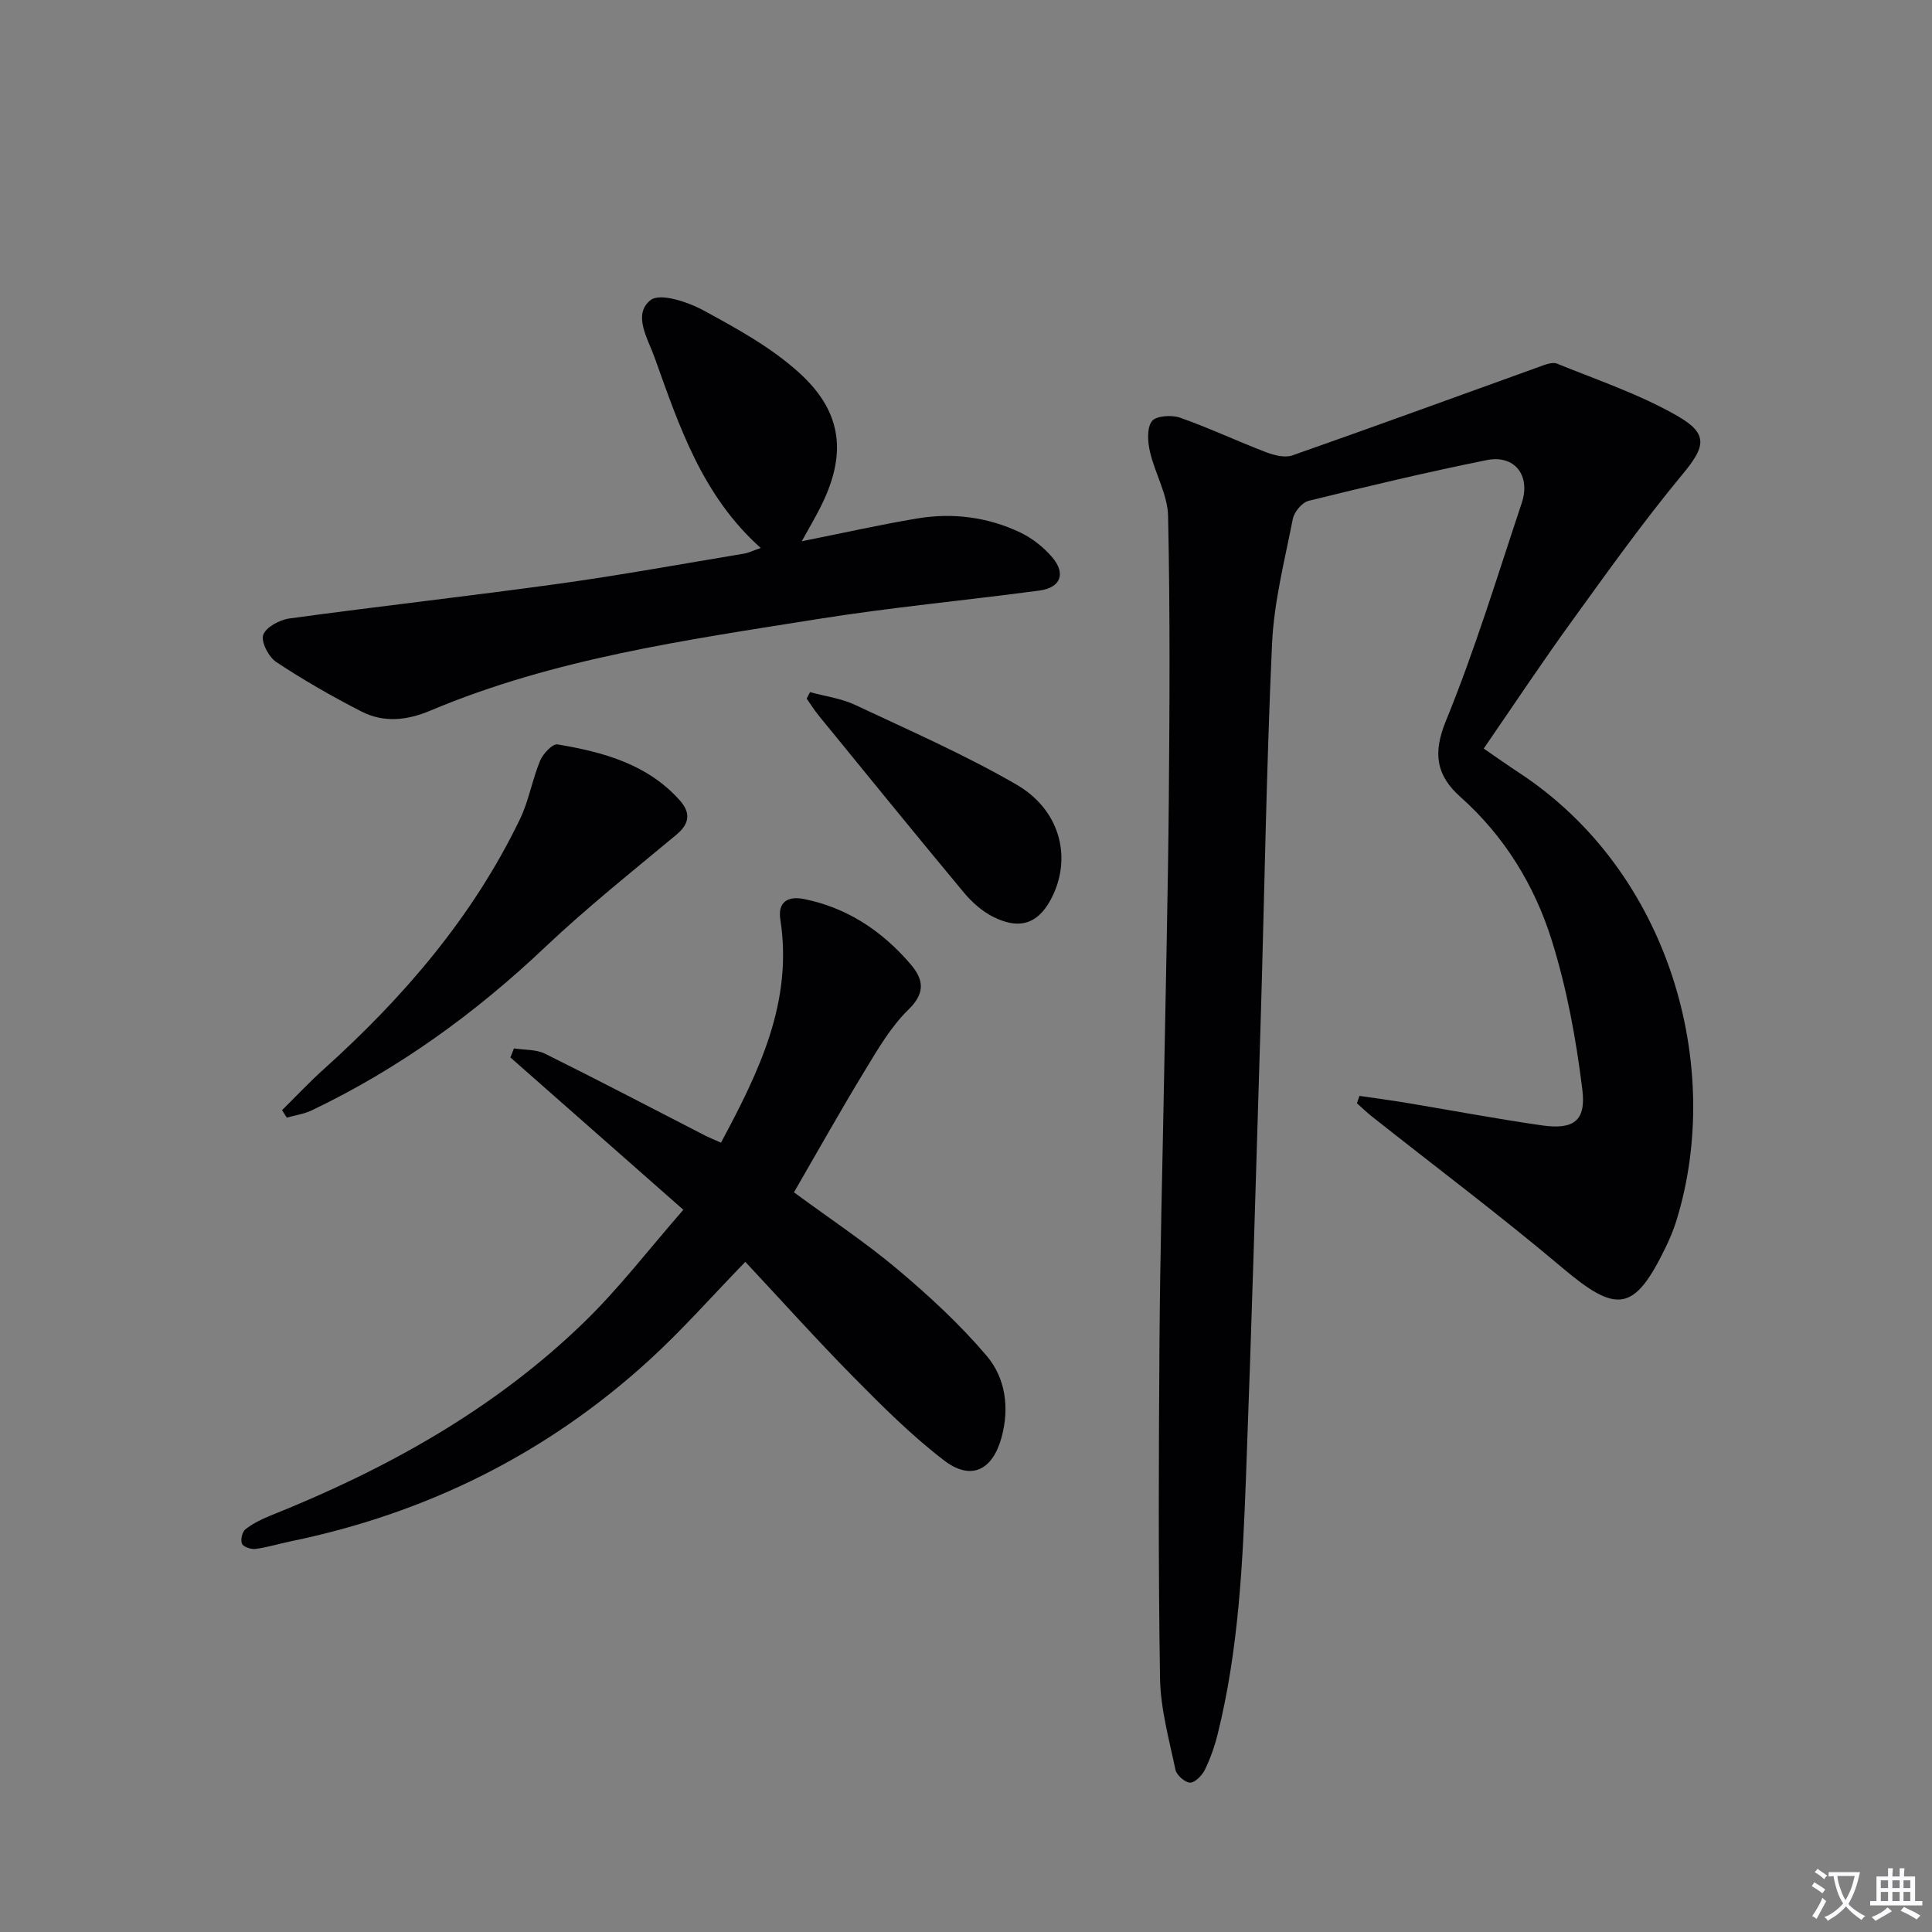 <svg enable-background="new 0 0 400 400" viewBox="0 0 400 400" xmlns="http://www.w3.org/2000/svg"><rect x="0" y="0" width="400" height="400" fill="#808080" stroke="none"/><path d="m377.9 391.2c-.2.3-.4.5-.6.8-.7-.6-1.4-1-2.2-1.5.2-.3.4-.5.5-.8.6.4 1.4.8 2.3 1.5zm-1.8 6.1c-.2-.2-.5-.4-.9-.6.4-.6.8-1.2 1.2-1.9s.7-1.3.9-1.9c.3.3.5.5.8.7-.7 1.3-1.4 2.6-2 3.7zm2.2-9c-.3.3-.5.5-.6.8-.6-.6-1.3-1.1-2-1.5.3-.3.5-.5.6-.7.6.5 1.3.9 2 1.4zm.3.2v-.9h2 4.5c-.3 1.3-.6 2.5-1 3.6s-.9 2.1-1.4 3c.4.5 1 1 1.6 1.4s1.2.8 1.9 1.1c-.3.2-.5.4-.8.8-.4-.3-1-.7-1.6-1.2s-1.2-1.1-1.6-1.6c-.5.6-1.1 1.1-1.7 1.6s-1.4.9-2.1 1.4c-.1-.3-.3-.5-.7-.8.6-.2 1.2-.5 1.9-1s1.4-1.1 2-1.8c-.5-.8-.9-1.6-1.2-2.5s-.6-2-.8-3.2c-.4.1-.7.1-1 .1zm2.5 2.7c.3 1 .7 1.7 1 2.2.3-.5.6-1.1 1-2s.6-1.9.9-3h-3.2-.4c.1.9.3 1.8.7 2.8z" fill="#fbfafc"/><path d="m396.5 388.5v1.5 3.6h1.5v.9c-.4 0-1 0-1.7 0h-7.9c-.5 0-.9 0-1.2 0v-.9h1.3v-3.5c0-.7 0-1.2 0-1.6h2.4c0-.8 0-1.4 0-1.7h1c0 .3-.1.8-.1 1.7h1.5c0-.8 0-1.4 0-1.7h1c0 .3-.1.9-.1 1.7zm-8.2 9.2c-.2-.3-.5-.5-.8-.8.8-.3 1.4-.6 1.9-.9s1-.7 1.4-1.1c.3.3.6.5.9.8-1.6 1-2.8 1.6-3.4 2zm2.6-6.8v-1.6h-1.5v1.6zm0 2.7v-1.9h-1.5v1.9zm2.4-2.7v-1.6h-1.5v1.6zm0 2.7v-1.9h-1.5v1.9zm.2 2 .7-.8c.4.2.9.5 1.6.8s1.3.7 1.8 1c-.3.3-.5.5-.8.8-.4-.3-1.5-1-3.3-1.8zm2-4.7v-1.6h-1.4v1.6zm0 2.7v-1.9h-1.4v1.9z" fill="#fbfafc"/><g fill="#010103"><path d="m307.19 154.98c2.67 1.83 4.95 3.46 7.29 4.99 31.33 20.54 42.45 60.94 32.6 92.76-.59 1.89-1.37 3.74-2.23 5.53-6.48 13.37-10.08 13.77-21.33 4.27-12.83-10.83-26.28-20.92-39.45-31.35-1.09-.86-2.09-1.84-3.13-2.76.17-.51.34-1.02.52-1.53 3.26.48 6.53.91 9.78 1.45 9.32 1.55 18.6 3.31 27.94 4.65 6.57.94 9.23-.86 8.43-7.38-1.29-10.45-3.21-20.97-6.36-31-3.56-11.33-9.77-21.49-18.85-29.58-5.02-4.47-5.81-8.99-3.04-15.78 6.02-14.72 10.66-30.01 15.7-45.11 1.9-5.71-1.49-10.05-7.26-8.88-12.35 2.49-24.62 5.41-36.86 8.43-1.35.33-2.98 2.28-3.27 3.72-1.69 8.61-3.92 17.24-4.31 25.94-1.19 26.1-1.57 52.24-2.36 78.36-.95 31.43-1.86 62.86-3.04 94.29-.67 17.75-1.52 35.53-5.82 52.89-.63 2.56-1.51 5.1-2.66 7.47-.58 1.19-2.01 2.7-3.07 2.71-1.04.02-2.81-1.54-3.04-2.65-1.32-6.29-3.1-12.64-3.2-19-.37-23.28-.27-46.57-.11-69.86.13-18.31.63-36.62.96-54.94.34-18.98.8-37.95.97-56.93.17-19.62.27-39.24-.15-58.85-.1-4.45-2.71-8.8-3.75-13.29-.47-2.05-.68-4.89.39-6.34.82-1.12 4.08-1.35 5.82-.74 6.04 2.12 11.85 4.87 17.84 7.16 1.68.64 3.89 1.2 5.45.65 17.05-5.98 34.03-12.2 51.04-18.32 1.19-.43 2.74-1.08 3.74-.67 8.4 3.41 17.11 6.35 24.93 10.83 6.6 3.78 5.7 6.47.97 12.17-7.93 9.58-15.19 19.73-22.48 29.82-6.27 8.62-12.15 17.49-18.6 26.87z"/><path d="m149.27 236.58c7.89-14.71 14.94-29.15 12.29-46.2-.59-3.78 1.74-4.87 4.82-4.26 8.99 1.78 16.24 6.62 22.13 13.49 2.63 3.07 3.21 5.87-.4 9.39-3.62 3.52-6.3 8.12-8.96 12.5-5 8.2-9.69 16.59-14.77 25.36 7.37 5.43 14.73 10.29 21.43 15.93 6.55 5.51 12.92 11.39 18.45 17.9 3.94 4.63 4.78 10.81 3.08 16.99-1.86 6.72-6.3 8.95-11.86 4.7-6.69-5.12-12.74-11.16-18.68-17.18-7.69-7.79-15.01-15.95-22.49-23.95-6.9 7.11-13.04 14.09-19.87 20.33-21.22 19.38-46.09 31.73-74.23 37.53-2.43.5-4.83 1.25-7.28 1.58-.93.12-2.5-.39-2.82-1.06-.36-.76.02-2.47.68-2.99 1.52-1.2 3.34-2.1 5.16-2.83 23.98-9.59 46.31-21.95 64.96-40.04 7.33-7.11 13.59-15.32 20.57-23.3-12.5-11.01-24.16-21.27-35.81-31.54.25-.62.49-1.25.74-1.87 2.16.34 4.58.18 6.45 1.11 11.15 5.53 22.18 11.31 33.25 17 .87.43 1.79.79 3.16 1.41z"/><path d="m166 112.06c8.6-1.72 16.18-3.42 23.84-4.71 7.37-1.24 14.63-.32 21.39 2.89 2.47 1.18 4.83 3.04 6.61 5.13 2.9 3.4 1.76 6.31-2.65 6.9-15.29 2.04-30.68 3.47-45.9 5.9-27.15 4.34-54.49 8.13-80.12 18.93-4.93 2.08-9.73 2.58-14.4.18-6.03-3.1-11.94-6.48-17.58-10.22-1.57-1.04-3.18-4.15-2.69-5.61.54-1.59 3.38-3.12 5.4-3.4 18.58-2.54 37.21-4.62 55.78-7.19 12.81-1.78 25.55-4.11 38.32-6.23.93-.15 1.82-.6 3.51-1.17-12.14-10.83-16.9-25.25-21.98-39.44-1.39-3.9-4.61-8.92-.83-11.89 1.96-1.54 7.7.37 10.96 2.14 6.94 3.77 14.09 7.7 19.87 12.97 9.05 8.25 9.81 17.09 4.21 28.02-1.04 2.04-2.21 4.03-3.74 6.8z"/><path d="m58.4 229.84c2.86-2.82 5.61-5.76 8.59-8.44 16.57-14.9 30.9-31.57 40.65-51.78 1.85-3.83 2.55-8.19 4.19-12.14.6-1.44 2.58-3.54 3.6-3.36 9.38 1.58 18.51 4.02 25.24 11.5 2.29 2.54 2.24 4.8-.62 7.19-9.16 7.63-18.51 15.07-27.15 23.25-14.47 13.71-30.37 25.23-48.36 33.83-1.6.76-3.44 1.01-5.17 1.5-.31-.52-.64-1.03-.97-1.55z"/><path d="m167.71 143.3c3.13.86 6.46 1.29 9.35 2.65 11.23 5.28 22.65 10.28 33.37 16.48 8.88 5.14 11.38 14.63 7.66 22.73-2.72 5.92-6.67 7.57-12.47 4.66-2.29-1.15-4.39-3.03-6.05-5.01-10.1-12.14-20.06-24.4-30.04-36.63-.92-1.12-1.68-2.36-2.52-3.55.23-.44.47-.89.7-1.33z"/></g></svg>